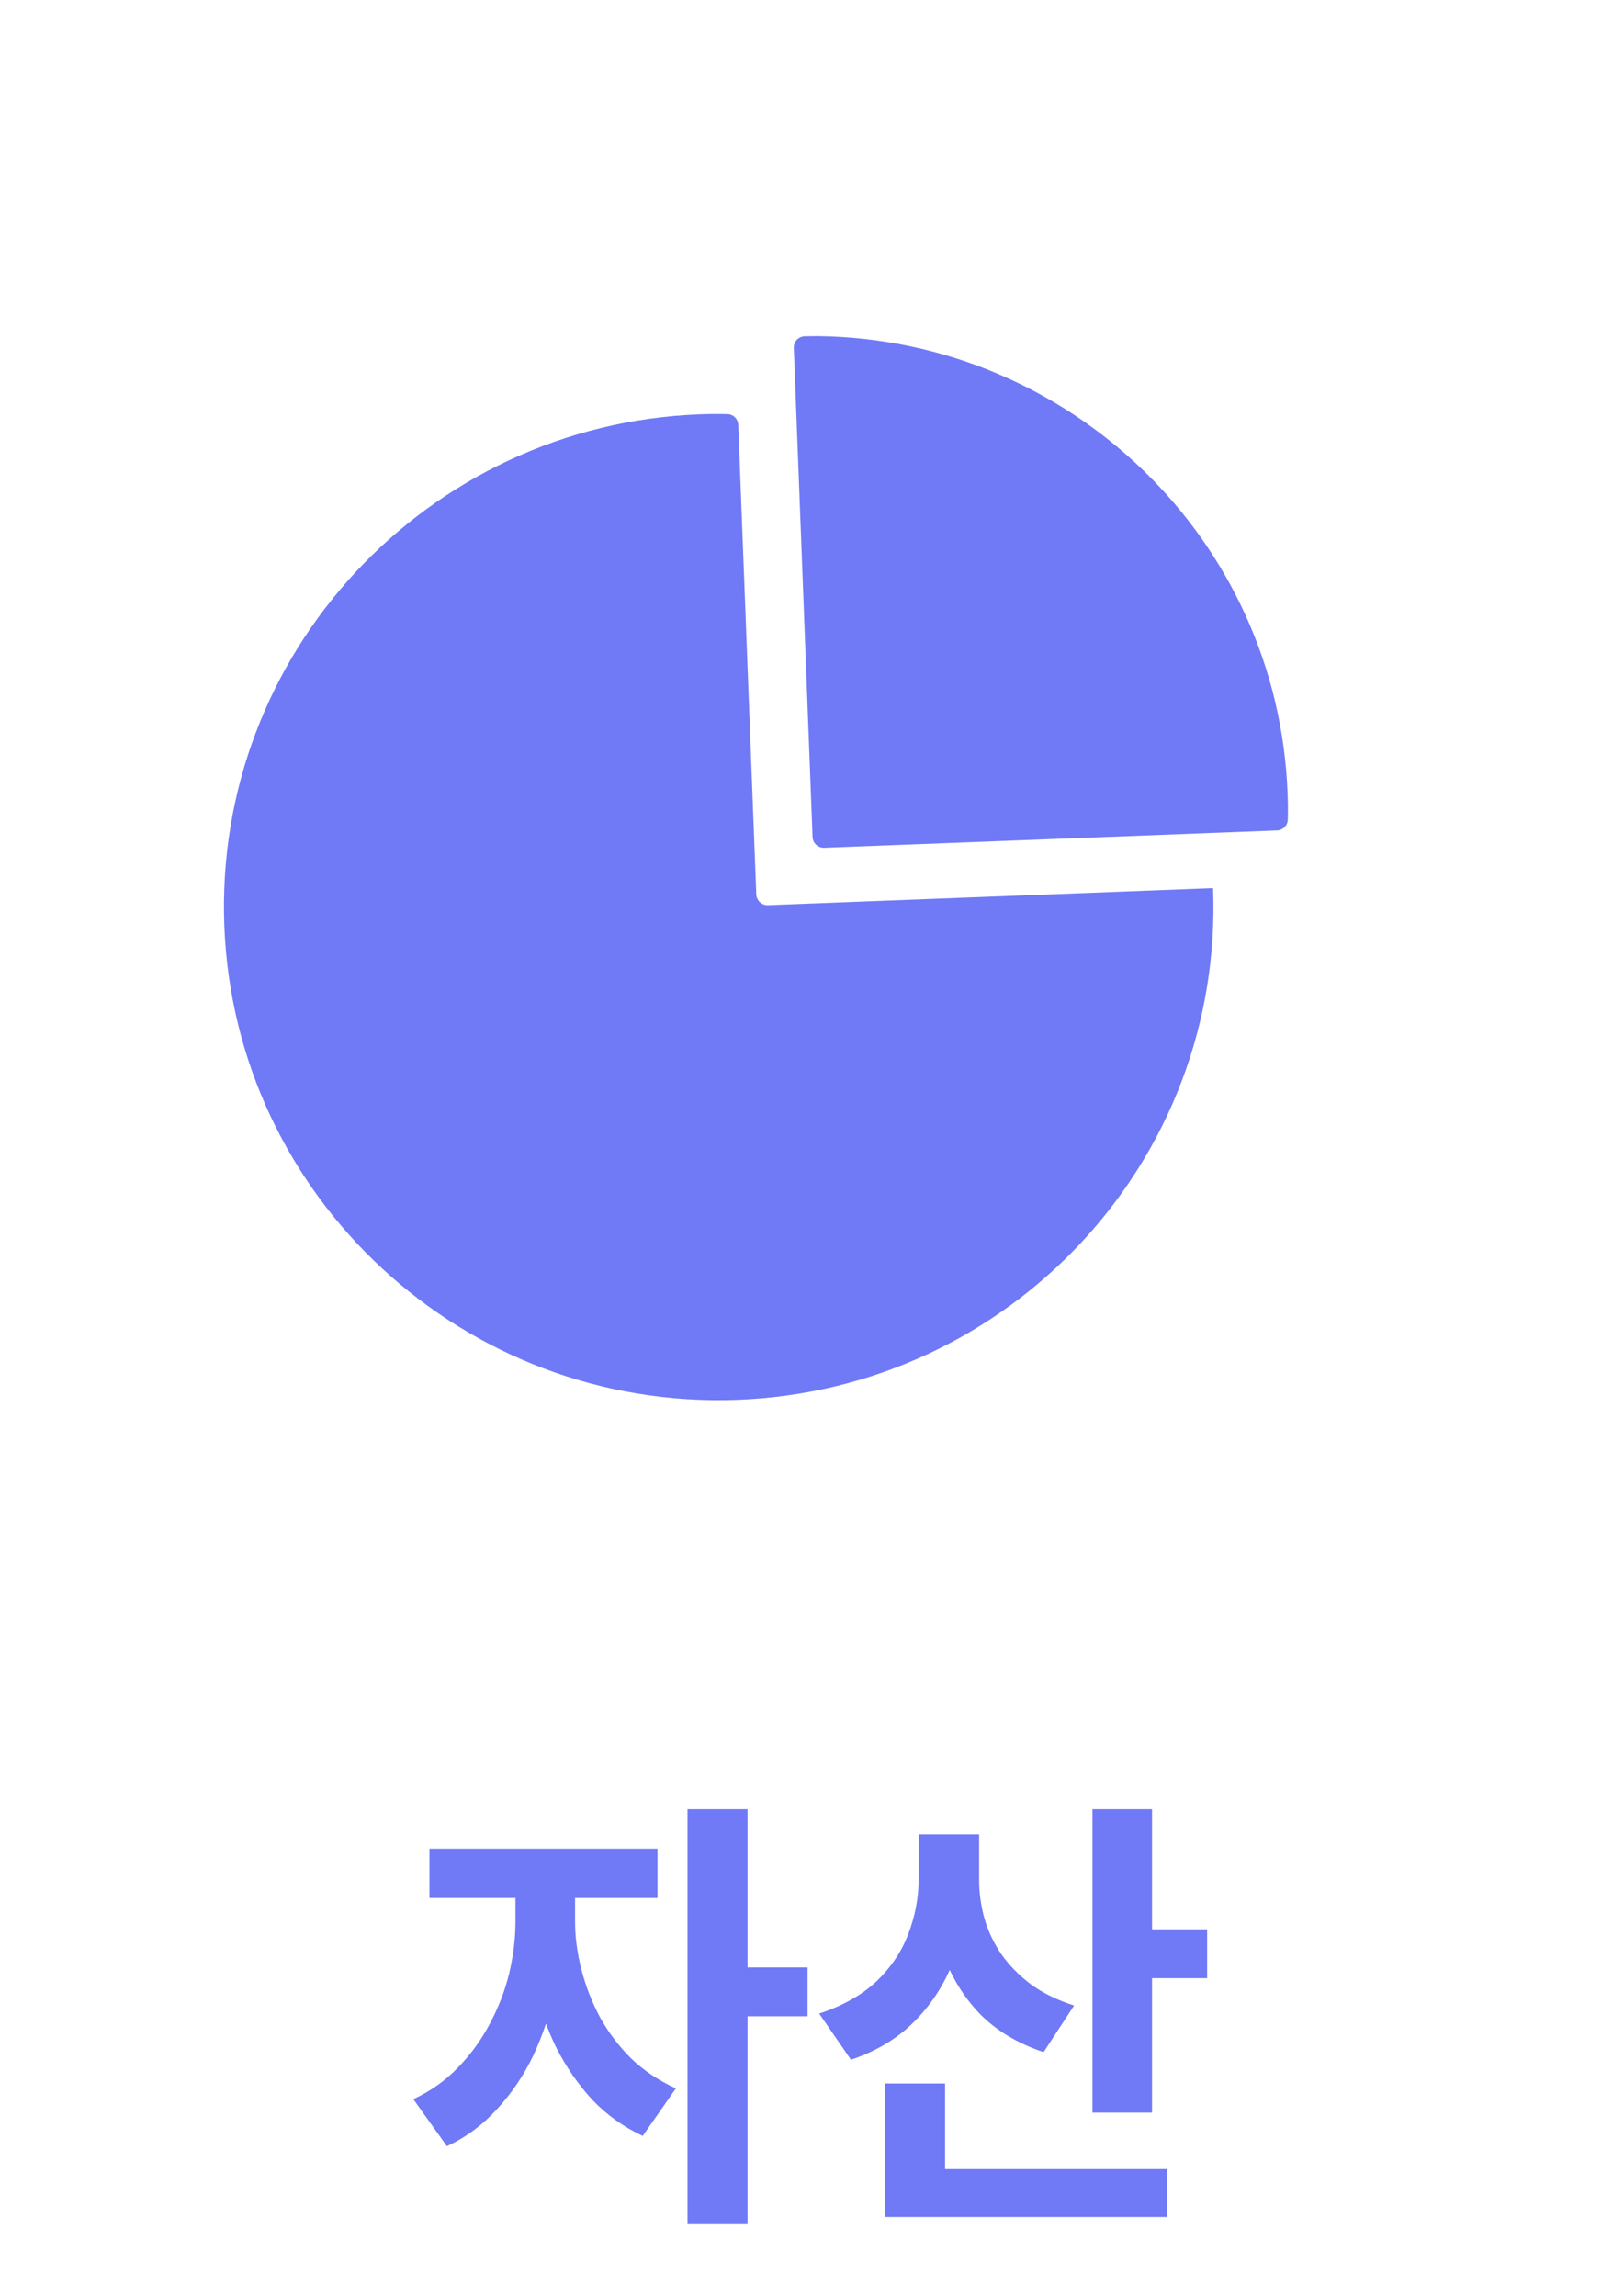 <svg width="29" height="41" viewBox="0 0 29 41" fill="none" xmlns="http://www.w3.org/2000/svg">
<path d="M12.991 7.394C13.095 7.396 13.179 7.48 13.183 7.585L13.505 15.969C13.509 16.079 13.603 16.165 13.713 16.161L21.661 15.857L21.662 15.858C21.849 20.717 18.047 24.807 13.172 24.993C8.297 25.179 4.193 21.391 4.006 16.532C3.819 11.673 7.62 7.584 12.495 7.397C12.661 7.391 12.826 7.39 12.991 7.394ZM14.605 6.001C19.105 6.057 22.819 9.628 22.993 14.168C22.999 14.325 23 14.48 22.996 14.635C22.994 14.739 22.909 14.823 22.805 14.827L14.718 15.137C14.608 15.141 14.514 15.055 14.51 14.944L14.175 6.212C14.171 6.1 14.259 6.006 14.371 6.004L14.605 6.001Z" fill="#7079F6"/>
<path d="M9.205 33.472H10.045V34.304C10.045 34.715 9.999 35.125 9.909 35.536C9.823 35.947 9.695 36.333 9.525 36.696C9.354 37.053 9.138 37.373 8.877 37.656C8.621 37.939 8.322 38.16 7.981 38.32L7.381 37.48C7.69 37.336 7.957 37.147 8.181 36.912C8.41 36.677 8.599 36.416 8.749 36.128C8.903 35.84 9.018 35.541 9.093 35.232C9.167 34.917 9.205 34.608 9.205 34.304V33.472ZM9.429 33.472H10.269V34.304C10.269 34.581 10.306 34.867 10.381 35.16C10.455 35.453 10.565 35.736 10.709 36.008C10.858 36.28 11.045 36.528 11.269 36.752C11.498 36.971 11.765 37.149 12.069 37.288L11.477 38.136C11.135 37.976 10.837 37.763 10.581 37.496C10.33 37.224 10.117 36.917 9.941 36.576C9.77 36.229 9.642 35.864 9.557 35.48C9.471 35.091 9.429 34.699 9.429 34.304V33.472ZM7.669 33.008H11.741V33.888H7.669V33.008ZM12.277 32.304H13.349V39.712H12.277V32.304ZM13.117 35.128H14.421V36H13.117V35.128ZM16.404 32.752H17.284V33.552C17.284 34.043 17.207 34.504 17.052 34.936C16.903 35.363 16.673 35.736 16.364 36.056C16.06 36.376 15.671 36.616 15.196 36.776L14.628 35.952C15.049 35.813 15.391 35.621 15.652 35.376C15.913 35.125 16.103 34.843 16.22 34.528C16.343 34.208 16.404 33.883 16.404 33.552V32.752ZM16.62 32.752H17.484V33.56C17.484 33.795 17.516 34.027 17.58 34.256C17.644 34.48 17.745 34.693 17.884 34.896C18.023 35.093 18.199 35.272 18.412 35.432C18.625 35.587 18.881 35.712 19.18 35.808L18.636 36.64C18.172 36.485 17.791 36.256 17.492 35.952C17.199 35.643 16.98 35.283 16.836 34.872C16.692 34.461 16.62 34.024 16.62 33.56V32.752ZM19.508 32.304H20.572V37.72H19.508V32.304ZM20.276 34.448H21.556V35.32H20.276V34.448ZM15.804 38.728H20.836V39.584H15.804V38.728ZM15.804 37.2H16.876V39.184H15.804V37.2Z" fill="#7079F6"/>
</svg>
